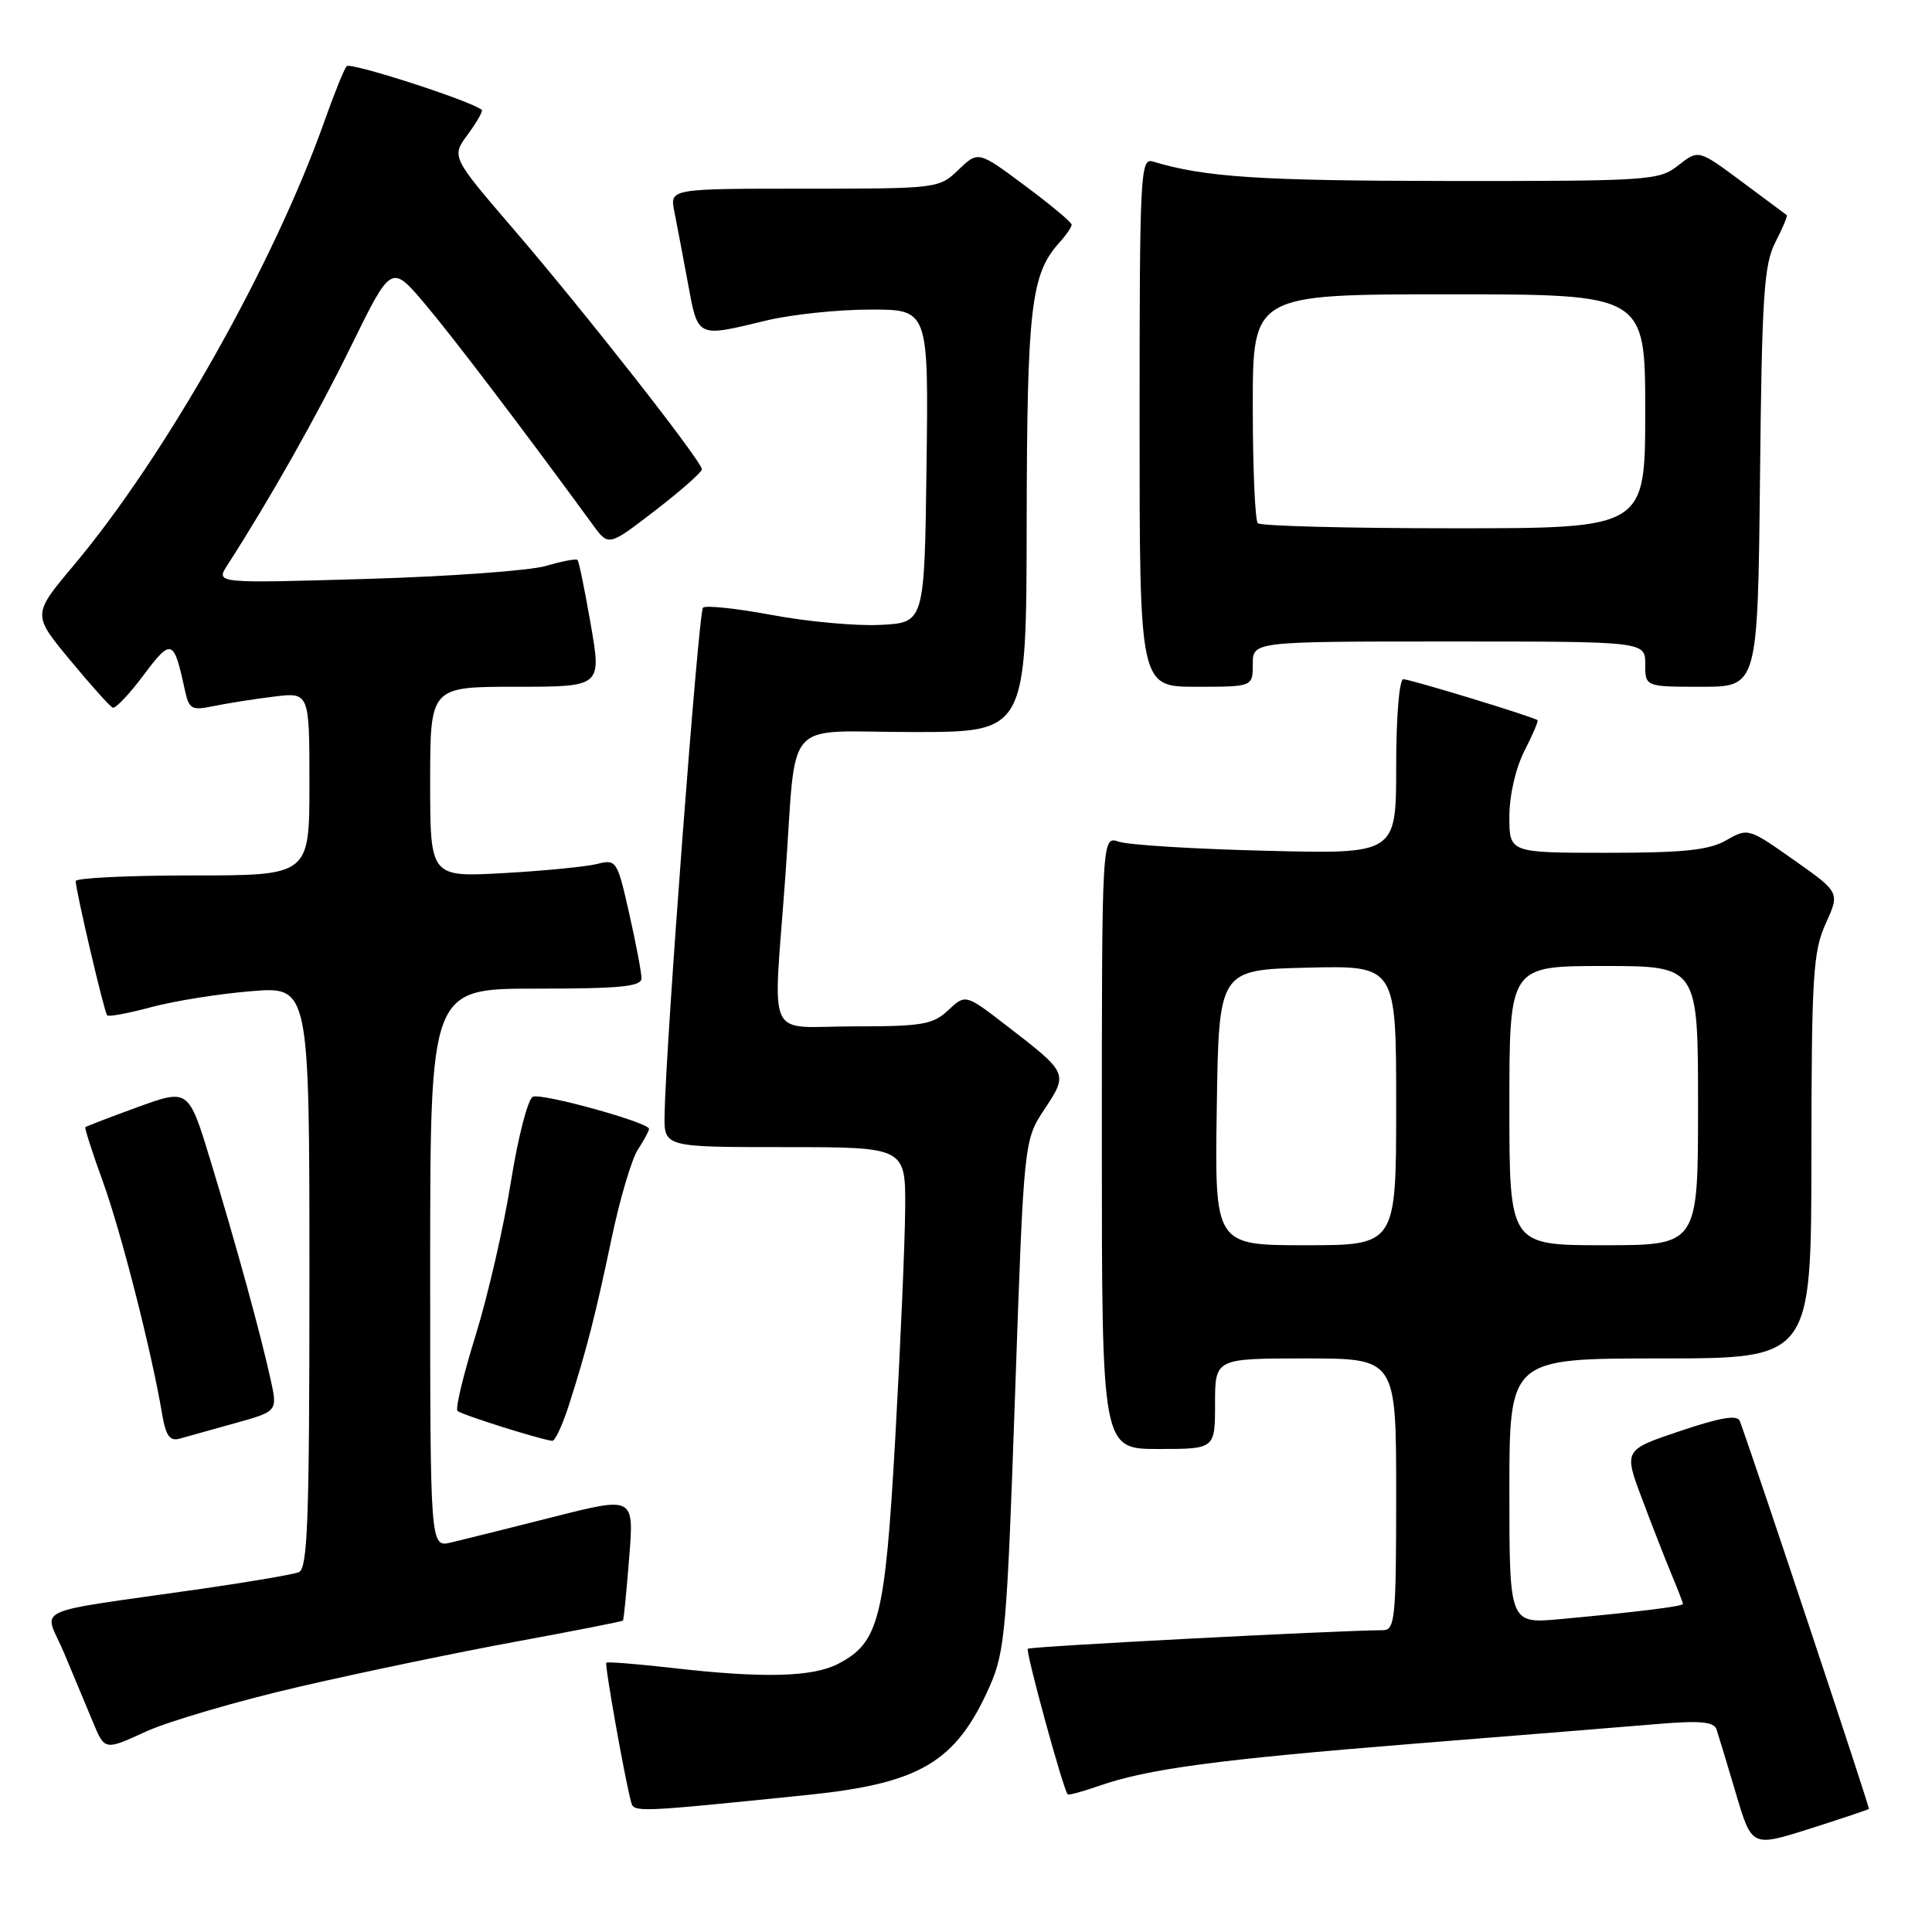<?xml version="1.0" encoding="UTF-8" standalone="no"?>
<!DOCTYPE svg PUBLIC "-//W3C//DTD SVG 1.1//EN" "http://www.w3.org/Graphics/SVG/1.1/DTD/svg11.dtd" >
<svg xmlns="http://www.w3.org/2000/svg" xmlns:xlink="http://www.w3.org/1999/xlink" version="1.1" viewBox="0 0 256 256">
 <g >
 <path fill="currentColor"
d=" M 247.64 239.69 C 247.78 239.55 232.83 194.61 230.54 188.30 C 230.22 187.44 228.02 187.80 222.62 189.62 C 215.14 192.13 215.14 192.13 217.61 198.68 C 218.96 202.29 220.73 206.81 221.54 208.74 C 222.34 210.67 223.00 212.37 223.00 212.53 C 223.00 212.85 216.85 213.61 206.75 214.54 C 200.00 215.16 200.00 215.16 200.00 197.58 C 200.00 180.00 200.00 180.00 220.00 180.00 C 240.00 180.00 240.00 180.00 240.02 153.25 C 240.04 129.26 240.24 126.07 241.92 122.37 C 243.79 118.25 243.79 118.25 237.71 113.96 C 231.69 109.72 231.61 109.69 228.74 111.34 C 226.44 112.65 223.14 113.00 212.92 113.00 C 200.00 113.00 200.00 113.00 200.00 108.21 C 200.00 105.41 200.82 101.81 201.98 99.53 C 203.08 97.39 203.86 95.54 203.73 95.43 C 203.26 95.00 186.86 90.00 185.95 90.00 C 185.41 90.00 185.00 94.95 185.00 101.58 C 185.00 113.17 185.00 113.17 167.75 112.73 C 158.26 112.50 149.49 111.96 148.25 111.53 C 146.00 110.77 146.00 110.77 146.00 151.38 C 146.00 192.00 146.00 192.00 153.50 192.00 C 161.00 192.00 161.00 192.00 161.00 186.00 C 161.00 180.00 161.00 180.00 173.00 180.00 C 185.00 180.00 185.00 180.00 185.00 198.00 C 185.00 214.47 184.85 216.00 183.25 216.01 C 176.90 216.05 136.50 218.16 136.19 218.47 C 135.87 218.80 140.85 237.02 141.47 237.76 C 141.59 237.90 143.45 237.40 145.59 236.65 C 152.07 234.38 161.27 233.15 187.50 231.04 C 201.25 229.94 215.76 228.77 219.75 228.43 C 225.32 227.97 227.10 228.14 227.45 229.16 C 227.70 229.90 228.85 233.71 230.01 237.62 C 232.12 244.75 232.12 244.75 239.79 242.32 C 244.00 240.98 247.54 239.79 247.64 239.69 Z  M 107.00 237.84 C 121.94 236.31 126.67 233.49 131.12 223.49 C 133.17 218.87 133.42 215.99 134.50 184.80 C 135.67 151.10 135.67 151.10 138.40 146.98 C 141.55 142.21 141.55 142.21 133.41 135.93 C 127.94 131.71 127.94 131.71 125.65 133.85 C 123.63 135.76 122.22 136.00 113.19 136.00 C 101.26 136.00 102.44 138.56 104.06 116.15 C 105.63 94.53 103.44 97.00 121.02 97.00 C 136.00 97.00 136.00 97.00 136.04 69.25 C 136.09 40.66 136.60 36.31 140.40 32.11 C 141.28 31.14 142.00 30.08 142.00 29.77 C 142.00 29.45 139.21 27.13 135.81 24.60 C 129.62 19.99 129.62 19.99 127.00 22.50 C 124.42 24.98 124.22 25.00 106.57 25.00 C 88.75 25.00 88.75 25.00 89.35 28.01 C 89.68 29.67 90.49 33.94 91.15 37.51 C 92.50 44.82 92.27 44.71 101.50 42.48 C 104.80 41.68 111.00 41.02 115.27 41.02 C 123.04 41.00 123.04 41.00 122.77 61.75 C 122.50 82.50 122.50 82.50 116.70 82.80 C 113.51 82.97 107.05 82.38 102.34 81.50 C 97.63 80.62 93.49 80.18 93.15 80.52 C 92.55 81.12 88.19 138.74 88.06 147.75 C 88.00 152.00 88.00 152.00 104.00 152.00 C 120.00 152.00 120.00 152.00 119.94 160.25 C 119.90 164.79 119.31 178.40 118.63 190.50 C 117.27 214.56 116.48 217.67 111.03 220.48 C 107.65 222.23 101.04 222.39 89.06 221.01 C 84.42 220.48 80.50 220.17 80.34 220.32 C 80.10 220.57 82.75 235.51 83.63 238.80 C 83.99 240.17 84.31 240.16 107.00 237.84 Z  M 39.66 223.50 C 47.82 221.61 60.77 218.92 68.44 217.51 C 76.11 216.10 82.46 214.85 82.55 214.73 C 82.65 214.60 83.02 210.85 83.37 206.40 C 84.02 198.29 84.02 198.29 73.26 201.02 C 67.34 202.52 61.26 204.04 59.75 204.39 C 57.00 205.04 57.00 205.04 57.00 168.02 C 57.00 131.00 57.00 131.00 71.00 131.00 C 82.22 131.00 85.00 130.73 85.00 129.62 C 85.00 128.87 84.27 125.00 83.37 121.03 C 81.79 114.01 81.67 113.83 79.12 114.48 C 77.68 114.84 72.11 115.39 66.75 115.69 C 57.00 116.23 57.00 116.23 57.00 103.62 C 57.00 91.00 57.00 91.00 68.35 91.00 C 79.71 91.00 79.71 91.00 78.28 82.76 C 77.50 78.23 76.71 74.38 76.52 74.19 C 76.34 74.01 74.46 74.36 72.34 74.99 C 70.23 75.61 59.52 76.39 48.54 76.71 C 28.57 77.30 28.57 77.30 30.12 74.90 C 35.76 66.13 41.95 55.18 46.53 45.84 C 51.85 35.01 51.85 35.01 56.29 40.25 C 60.00 44.64 69.11 56.62 78.57 69.56 C 80.64 72.40 80.64 72.40 86.82 67.64 C 90.22 65.02 93.00 62.57 93.00 62.18 C 93.00 61.13 77.60 41.49 68.11 30.44 C 59.80 20.77 59.80 20.77 61.99 17.81 C 63.19 16.18 64.02 14.71 63.84 14.56 C 62.45 13.38 46.42 8.20 45.93 8.77 C 45.59 9.17 44.28 12.42 43.01 16.00 C 36.30 34.99 21.95 60.41 9.72 74.97 C 4.29 81.44 4.29 81.44 9.29 87.47 C 12.03 90.79 14.58 93.62 14.94 93.77 C 15.31 93.91 17.15 91.97 19.03 89.45 C 22.71 84.54 23.03 84.65 24.48 91.37 C 25.04 93.99 25.37 94.17 28.30 93.56 C 30.06 93.20 33.64 92.63 36.25 92.31 C 41.00 91.72 41.00 91.72 41.00 103.86 C 41.00 116.00 41.00 116.00 25.50 116.00 C 16.97 116.00 10.01 116.34 10.03 116.75 C 10.08 118.21 13.82 134.16 14.20 134.54 C 14.42 134.75 17.05 134.26 20.05 133.45 C 23.05 132.64 28.99 131.69 33.25 131.34 C 41.00 130.70 41.00 130.70 41.00 169.24 C 41.00 201.61 40.77 207.87 39.58 208.33 C 38.80 208.63 33.06 209.61 26.83 210.51 C 3.34 213.89 5.84 212.74 8.48 219.00 C 9.75 222.03 11.48 226.18 12.33 228.22 C 13.88 231.95 13.88 231.95 19.34 229.44 C 22.35 228.07 31.49 225.39 39.66 223.50 Z  M 31.14 188.58 C 36.79 187.01 36.79 187.01 35.85 182.75 C 34.54 176.79 31.36 165.19 27.92 153.88 C 24.99 144.25 24.99 144.25 18.26 146.69 C 14.56 148.04 11.43 149.24 11.31 149.36 C 11.19 149.48 12.23 152.71 13.62 156.54 C 16.02 163.14 20.08 179.04 21.47 187.30 C 21.96 190.24 22.49 190.99 23.80 190.63 C 24.74 190.37 28.04 189.45 31.14 188.58 Z  M 75.36 186.25 C 77.73 178.86 78.91 174.25 81.05 164.04 C 82.14 158.84 83.71 153.57 84.52 152.33 C 85.33 151.09 86.00 149.85 86.00 149.58 C 86.00 148.74 71.88 144.83 70.62 145.32 C 69.96 145.57 68.65 150.63 67.69 156.64 C 66.74 162.61 64.63 171.75 63.02 176.95 C 61.40 182.15 60.32 186.65 60.62 186.95 C 61.10 187.44 71.46 190.71 73.17 190.92 C 73.54 190.96 74.52 188.86 75.36 186.25 Z  M 166.00 88.00 C 166.00 85.00 166.00 85.00 192.00 85.00 C 218.00 85.00 218.00 85.00 218.00 88.00 C 218.00 91.00 218.00 91.00 225.46 91.00 C 232.91 91.00 232.91 91.00 233.21 63.25 C 233.46 39.14 233.73 35.05 235.25 32.09 C 236.22 30.21 236.89 28.60 236.75 28.50 C 236.61 28.40 233.93 26.41 230.78 24.06 C 225.06 19.81 225.06 19.81 222.40 21.90 C 219.83 23.92 218.67 24.00 191.62 23.98 C 166.82 23.95 159.62 23.48 152.75 21.40 C 151.11 20.90 151.00 23.00 151.00 55.93 C 151.00 91.00 151.00 91.00 158.50 91.00 C 166.00 91.00 166.00 91.00 166.00 88.00 Z  M 161.23 146.75 C 161.50 128.50 161.50 128.50 173.25 128.22 C 185.00 127.94 185.00 127.94 185.00 146.47 C 185.00 165.00 185.00 165.00 172.98 165.00 C 160.95 165.00 160.95 165.00 161.23 146.75 Z  M 200.00 146.50 C 200.00 128.00 200.00 128.00 212.50 128.00 C 225.00 128.00 225.00 128.00 225.00 146.50 C 225.00 165.00 225.00 165.00 212.50 165.00 C 200.00 165.00 200.00 165.00 200.00 146.50 Z  M 166.67 69.33 C 166.30 68.97 166.00 61.99 166.00 53.83 C 166.00 39.00 166.00 39.00 192.00 39.00 C 218.00 39.00 218.00 39.00 218.00 54.50 C 218.00 70.00 218.00 70.00 192.67 70.00 C 178.73 70.00 167.03 69.70 166.67 69.33 Z "/>
</g>
</svg>